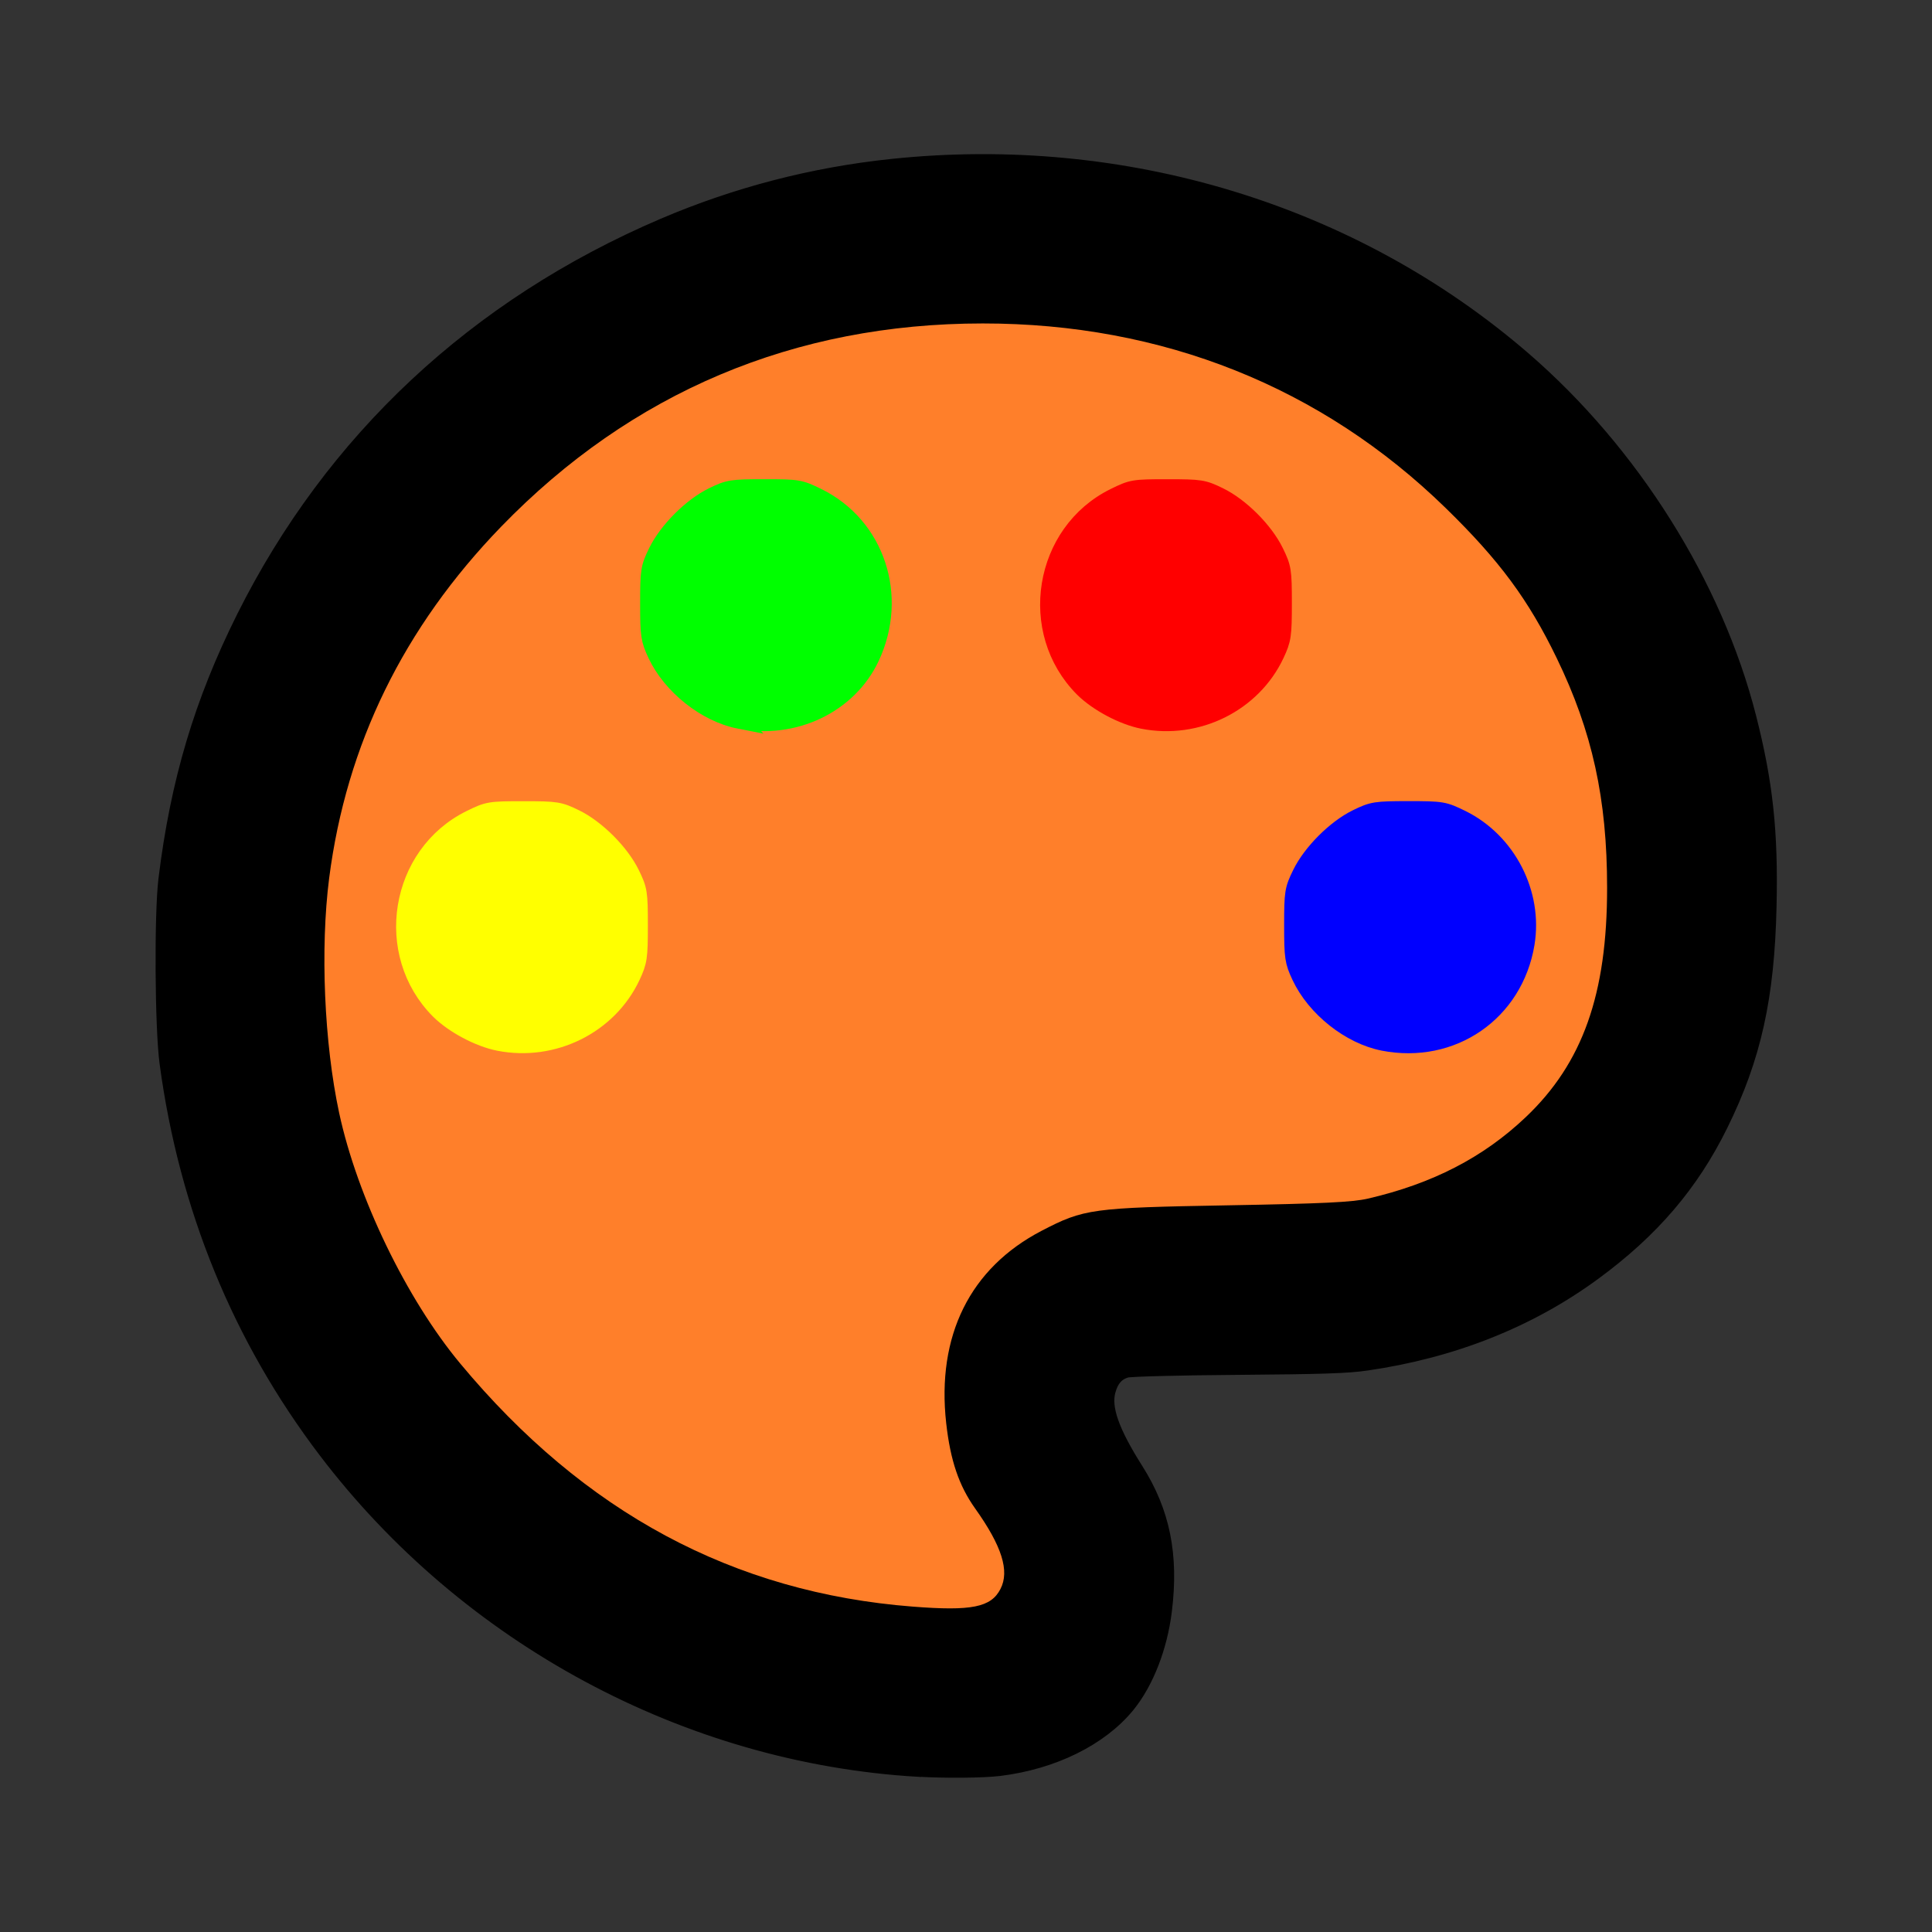 <?xml version="1.0" encoding="UTF-8" standalone="no"?>
<svg
   height="24"
   viewBox="0 -960 960 960"
   width="24"
   version="1.1"
   id="svg4"
   xmlns="http://www.w3.org/2000/svg"
   xmlns:svg="http://www.w3.org/2000/svg">
  <rect x="0" y="-960" width="960" height="960" fill="#333333" stroke="none"/>
  <defs
     id="defs8" />
  <path
     style="fill:#000000;stroke-width:0.2;stroke-miterlimit:4;stroke-dasharray:none;paint-order:markers fill stroke;stroke:#000000;stroke-opacity:1;fill-opacity:1"
     d="M 11.403,21.972 C 8.541,21.803 5.813,20.336 4.052,18.019 2.985,16.615 2.323,14.995 2.082,13.204 2.023,12.769 2.015,11.357 2.068,10.924 2.216,9.715 2.511,8.726 3.035,7.676 4.137,5.47 5.92,3.805 8.243,2.811 9.149,2.424 10.099,2.177 11.081,2.074 c 2.883,-0.303 5.724,0.563 7.84,2.39 1.344,1.161 2.379,2.807 2.797,4.452 0.207,0.814 0.272,1.417 0.251,2.34 -0.025,1.133 -0.191,1.88 -0.603,2.714 -0.363,0.736 -0.852,1.308 -1.572,1.836 -0.799,0.587 -1.75,0.965 -2.819,1.12 -0.238,0.035 -0.559,0.045 -1.594,0.053 -0.725,0.005 -1.336,0.021 -1.388,0.035 -0.122,0.033 -0.195,0.116 -0.235,0.263 -0.058,0.217 0.045,0.51 0.349,0.99 0.328,0.519 0.436,1.052 0.351,1.74 -0.056,0.455 -0.225,0.888 -0.457,1.173 -0.335,0.41 -0.922,0.7 -1.586,0.782 -0.203,0.025 -0.669,0.029 -1.011,0.009 z m 0.765,-1.98 c 0.449,-0.123 0.457,-0.602 0.02,-1.209 -0.303,-0.421 -0.42,-0.824 -0.421,-1.448 -0.001,-0.638 0.18,-1.136 0.559,-1.538 0.373,-0.395 0.918,-0.673 1.471,-0.75 0.118,-0.016 0.649,-0.028 1.282,-0.028 0.594,-5.2e-5 1.214,-0.012 1.378,-0.027 0.938,-0.086 1.721,-0.4 2.401,-0.962 0.582,-0.481 0.954,-1.207 1.102,-2.146 0.046,-0.291 0.046,-1.433 8.79e-4,-1.749 C 19.837,9.269 19.605,8.553 19.227,7.864 18.471,6.487 17.022,5.241 15.42,4.591 13.811,3.938 11.833,3.807 10.088,4.239 8.627,4.6 7.405,5.303 6.285,6.426 5.615,7.098 5.157,7.731 4.766,8.526 4.205,9.67 3.963,10.837 3.999,12.232 c 0.016,0.606 0.057,0.991 0.165,1.516 0.352,1.727 1.355,3.328 2.834,4.528 1.283,1.04 2.749,1.61 4.417,1.716 0.473,0.03 0.639,0.03 0.753,-10e-4 z"
     id="path1522"
     transform="matrix(40,0,0,40,0,-960)" />
  <path
     style="fill:#ff7f2a;stroke-width:0;stroke-miterlimit:4;stroke-dasharray:none;stroke:#000000;stroke-opacity:1"
     d="M 11.339,19.958 C 9.111,19.785 7.256,18.789 5.717,16.938 5.049,16.135 4.438,14.87 4.213,13.825 4.027,12.957 3.977,11.784 4.089,10.908 4.303,9.247 5.014,7.794 6.225,6.543 7.844,4.872 9.867,4.018 12.209,4.018 c 2.23,-5.006e-4 4.207,0.788 5.751,2.294 0.666,0.65 1.026,1.136 1.378,1.863 0.442,0.912 0.626,1.747 0.626,2.852 0.001,1.322 -0.303,2.18 -1.012,2.852 -0.527,0.5 -1.16,0.826 -1.961,1.011 -0.192,0.044 -0.557,0.062 -1.739,0.083 -1.692,0.03 -1.787,0.043 -2.312,0.316 -0.89,0.463 -1.307,1.304 -1.186,2.39 0.052,0.464 0.158,0.776 0.359,1.059 0.333,0.468 0.431,0.777 0.315,1.001 -0.117,0.228 -0.358,0.276 -1.089,0.219 z M 6.857,12.976 C 7.141,12.916 7.308,12.833 7.518,12.648 7.875,12.332 8.015,11.969 7.994,11.41 7.982,11.083 7.971,11.033 7.852,10.793 7.696,10.477 7.494,10.28 7.171,10.128 6.97,10.034 6.893,10.017 6.587,10.006 6.036,9.985 5.684,10.119 5.356,10.474 4.968,10.895 4.872,11.618 5.13,12.183 5.235,12.413 5.512,12.708 5.739,12.831 c 0.187,0.102 0.523,0.188 0.748,0.191 0.077,0.001 0.243,-0.02 0.37,-0.047 z m 10.996,-9.91e-4 c 0.13,-0.027 0.314,-0.092 0.409,-0.144 0.226,-0.123 0.503,-0.418 0.608,-0.648 0.258,-0.565 0.162,-1.287 -0.226,-1.709 -0.328,-0.355 -0.68,-0.489 -1.231,-0.468 -0.306,0.012 -0.382,0.028 -0.584,0.123 -0.322,0.151 -0.525,0.349 -0.681,0.665 -0.119,0.24 -0.13,0.29 -0.142,0.617 -0.021,0.56 0.119,0.923 0.477,1.238 0.206,0.181 0.378,0.269 0.644,0.327 0.28,0.061 0.441,0.061 0.727,5.88e-4 z m -8,-4 C 9.983,8.947 10.167,8.883 10.262,8.831 10.488,8.708 10.765,8.413 10.87,8.183 11.128,7.618 11.032,6.895 10.644,6.474 10.316,6.119 9.964,5.985 9.413,6.006 9.108,6.017 9.031,6.034 8.835,6.126 8.505,6.283 8.304,6.478 8.149,6.79 8.029,7.034 8.018,7.083 8.006,7.41 7.985,7.969 8.125,8.332 8.482,8.648 8.688,8.829 8.86,8.916 9.127,8.974 9.406,9.035 9.568,9.035 9.853,8.975 Z m 5.004,9.913e-4 C 15.141,8.916 15.308,8.833 15.518,8.648 15.875,8.332 16.015,7.969 15.994,7.41 15.982,7.083 15.971,7.033 15.852,6.793 15.696,6.477 15.494,6.28 15.171,6.128 14.97,6.033 14.893,6.017 14.587,6.006 c -0.552,-0.021 -0.903,0.113 -1.231,0.468 -0.388,0.421 -0.484,1.144 -0.226,1.709 0.105,0.23 0.382,0.525 0.609,0.649 0.187,0.102 0.523,0.188 0.748,0.191 0.077,0.001 0.243,-0.02 0.37,-0.047 z"
     id="path123"
     transform="matrix(40,0,0,40,0,-960)" />
  <path
     style="fill:#0000ff;stroke-width:0.2;stroke-miterlimit:4;stroke-dasharray:none;stroke:#0000ff;stroke-opacity:1"
     d="m 17.183,12.953 c -0.417,-0.081 -0.851,-0.425 -1.037,-0.823 -0.086,-0.184 -0.094,-0.235 -0.094,-0.635 0,-0.41 0.006,-0.447 0.102,-0.643 0.13,-0.267 0.431,-0.568 0.698,-0.698 0.197,-0.096 0.233,-0.102 0.644,-0.102 0.421,0 0.443,0.004 0.664,0.112 0.572,0.282 0.907,0.932 0.803,1.56 -0.143,0.86 -0.921,1.397 -1.781,1.229 z"
     id="path310"
     transform="matrix(40,0,0,40,0,-960)" />
  <path
     style="fill:#ff0000;stroke-width:0.2;stroke-miterlimit:4;stroke-dasharray:none;stroke:#ff0000;stroke-opacity:1"
     d="M 14.195,8.954 C 13.946,8.905 13.629,8.736 13.45,8.558 12.739,7.846 12.94,6.608 13.84,6.165 c 0.221,-0.109 0.243,-0.112 0.664,-0.112 0.411,0 0.447,0.006 0.644,0.102 0.267,0.13 0.568,0.431 0.698,0.698 0.096,0.197 0.102,0.233 0.102,0.643 0,0.4 -0.008,0.451 -0.094,0.635 -0.287,0.613 -0.979,0.957 -1.659,0.823 z"
     id="path386"
     transform="matrix(40,0,0,40,0,-960)" />
  <path
     style="fill:#00ff00;stroke-width:0.2;stroke-miterlimit:4;stroke-dasharray:none;stroke:#00ff00;stroke-opacity:1"
     d="M 9.183,8.953 C 8.766,8.872 8.332,8.528 8.146,8.131 8.06,7.947 8.052,7.895 8.052,7.496 c 0,-0.41 0.006,-0.447 0.102,-0.643 0.13,-0.267 0.431,-0.568 0.698,-0.698 0.197,-0.096 0.233,-0.102 0.644,-0.102 0.421,0 0.443,0.004 0.664,0.112 0.731,0.36 1.023,1.239 0.665,2.003 -0.278,0.593 -0.96,0.919 -1.642,0.785 z"
     id="path536"
     transform="matrix(40,0,0,40,0,-960)" />
  <path
     style="fill:#ffff00;stroke-width:0.2;stroke-miterlimit:4;stroke-dasharray:none;stroke:#ffff00;stroke-opacity:1"
     d="M 6.195,12.954 C 5.946,12.905 5.629,12.736 5.45,12.558 4.739,11.846 4.94,10.608 5.84,10.165 c 0.221,-0.109 0.243,-0.112 0.664,-0.112 0.411,0 0.447,0.006 0.644,0.102 0.267,0.13 0.568,0.431 0.698,0.698 0.096,0.197 0.102,0.233 0.102,0.643 0,0.4 -0.008,0.451 -0.094,0.635 -0.287,0.613 -0.979,0.957 -1.659,0.823 z"
     id="path612"
     transform="matrix(40,0,0,40,0,-960)" />
</svg>
